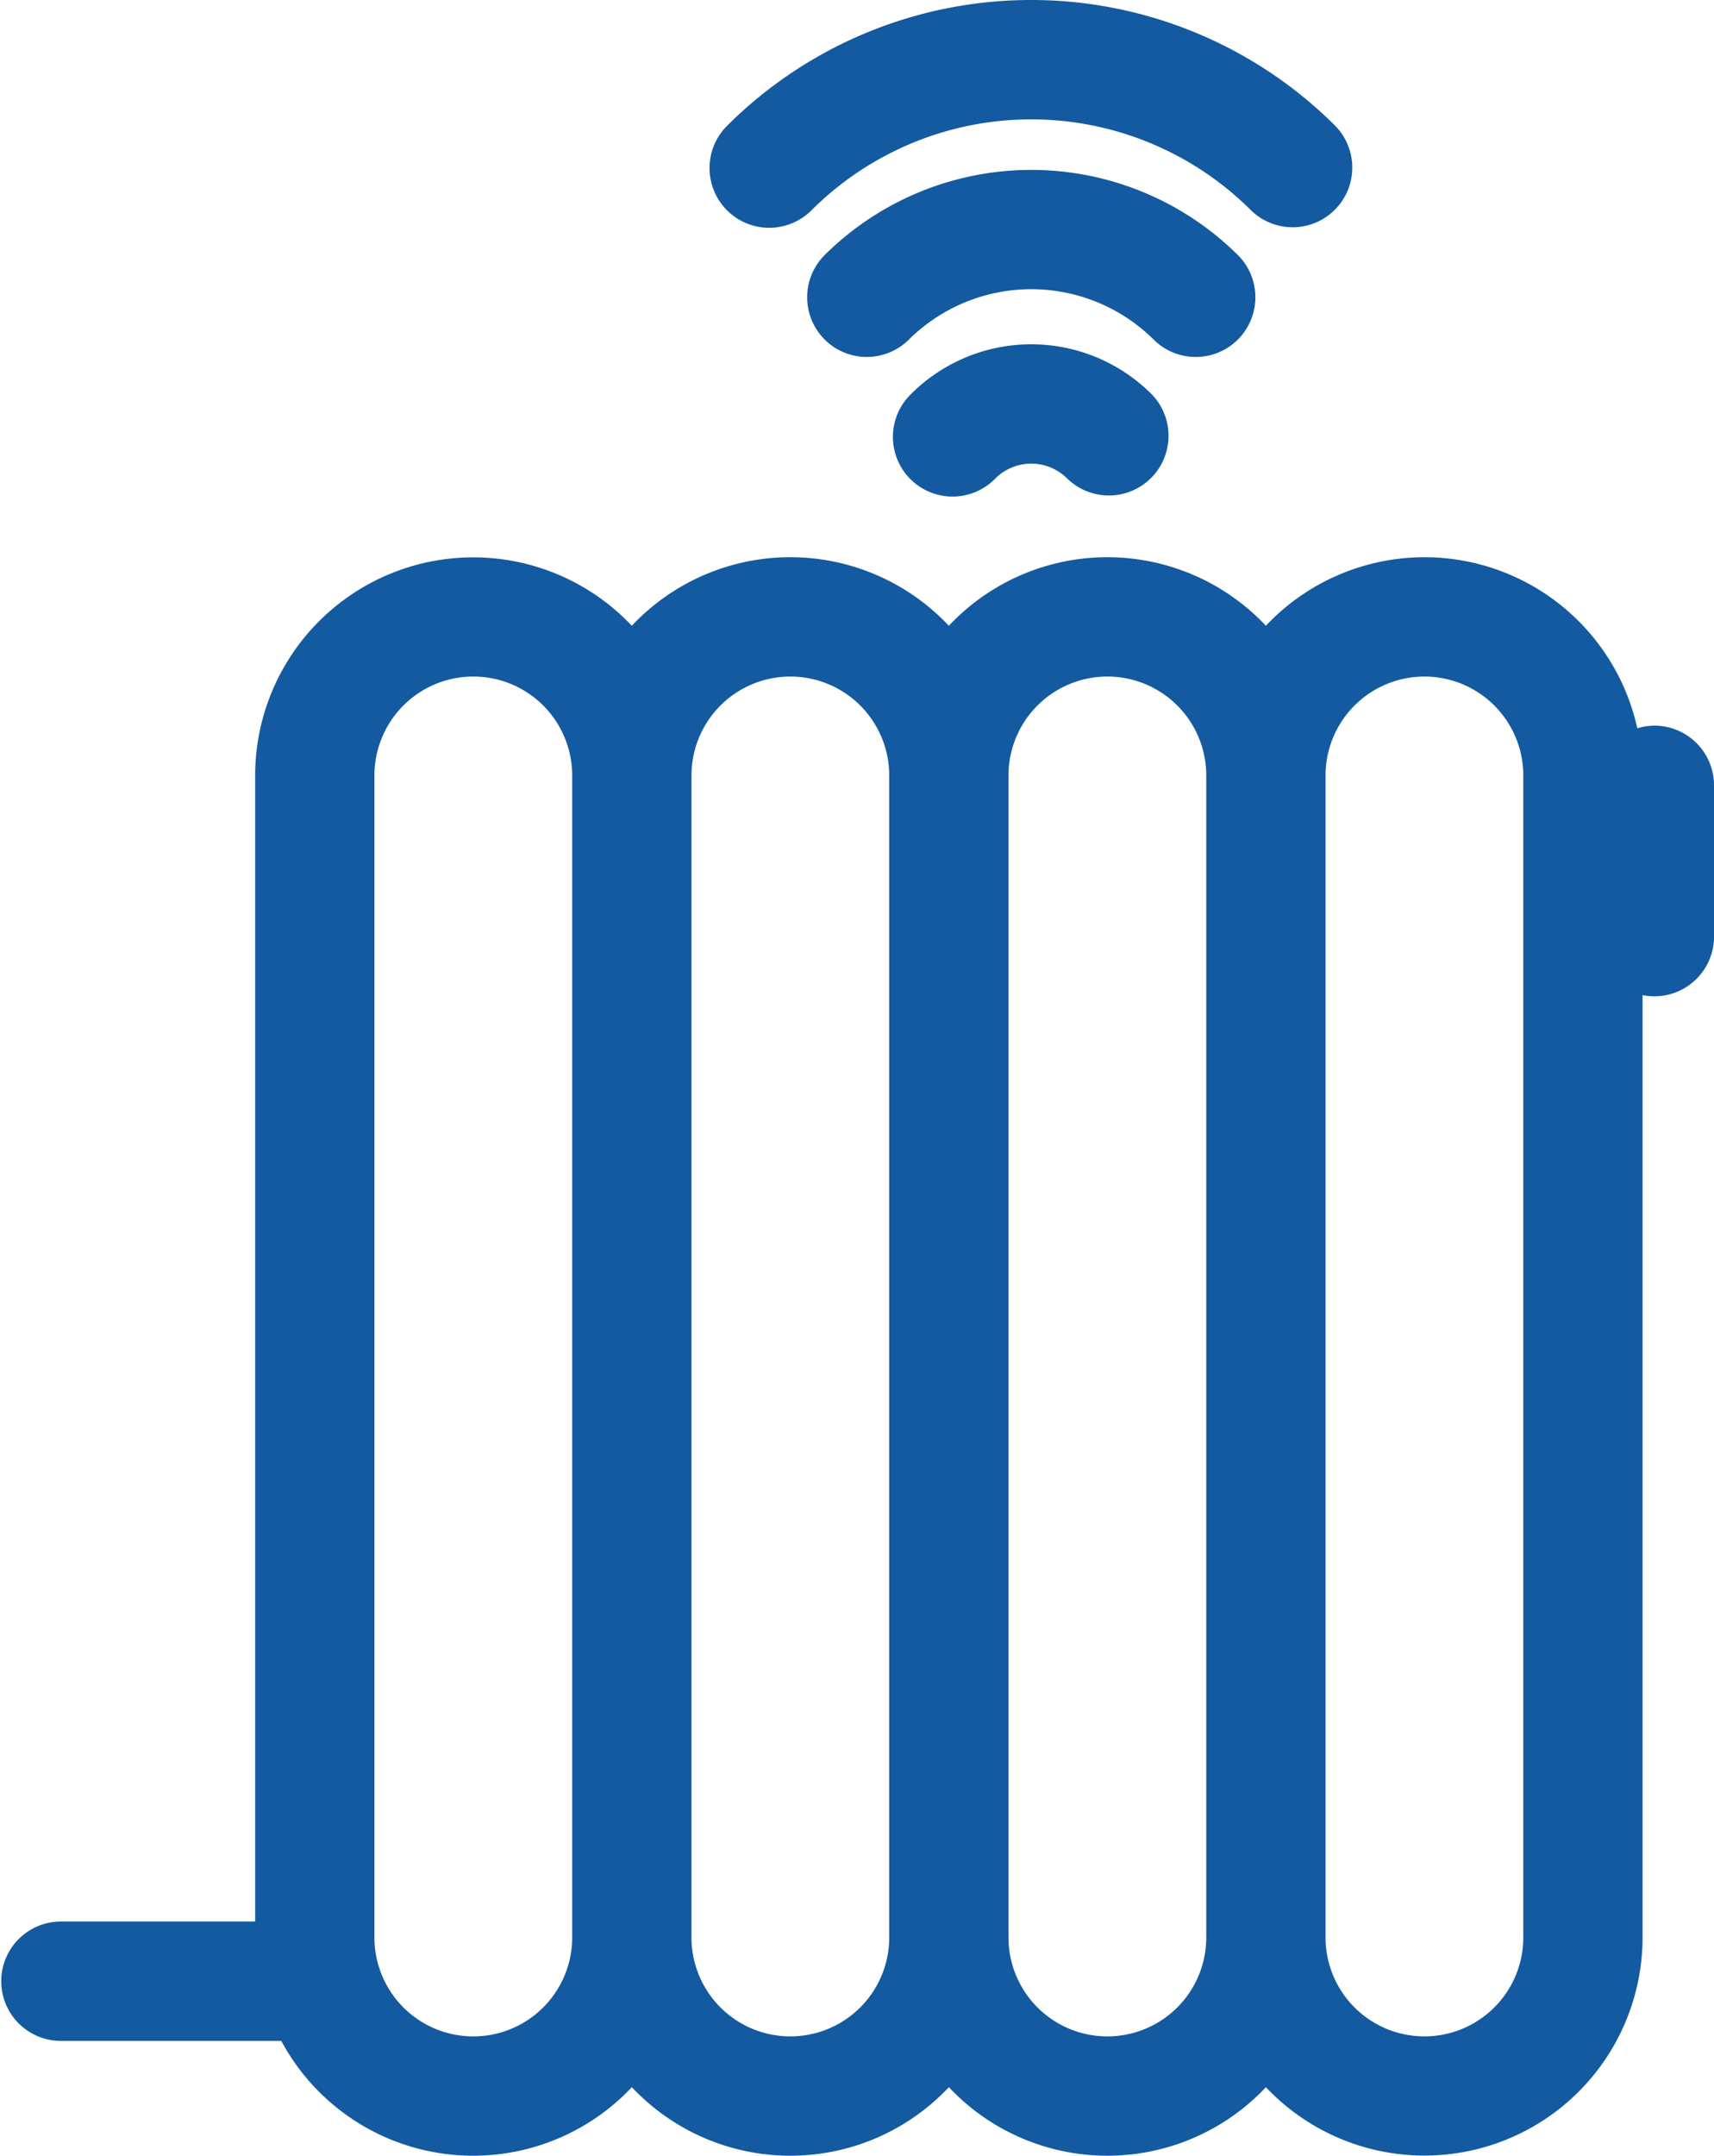 <svg xmlns="http://www.w3.org/2000/svg" width="65.233" height="82" viewBox="0 0 65.233 82"><defs><style>.a{fill:#135aa0;}</style></defs><g transform="translate(-52.347)"><g transform="translate(86.351 13.096)"><path class="a" d="M274.49,83.669a6.475,6.475,0,0,0-9.158,0,2.27,2.27,0,1,0,3.21,3.21,1.937,1.937,0,0,1,2.739,0,2.27,2.27,0,0,0,3.21-3.21Z" transform="translate(-264.667 -81.772)"/></g><g transform="translate(83.046 6.464)"><path class="a" d="M260.462,43.62a11.163,11.163,0,0,0-15.769,0,2.27,2.27,0,0,0,3.21,3.21,6.619,6.619,0,0,1,9.35,0,2.27,2.27,0,0,0,3.21-3.21Z" transform="translate(-244.028 -40.36)"/></g><g transform="translate(79.356)"><path class="a" d="M244.8,4.786a16.387,16.387,0,0,0-23.148,0A2.27,2.27,0,0,0,224.865,8a11.842,11.842,0,0,1,16.729,0,2.27,2.27,0,0,0,3.21-3.21Z" transform="translate(-220.991)"/></g><g transform="translate(52.347 21.196)"><path class="a" d="M115.31,138.75a2.268,2.268,0,0,0-.649.1,8.294,8.294,0,0,0-14.136-3.9,8.283,8.283,0,0,0-12.066,0,8.283,8.283,0,0,0-12.066,0,8.3,8.3,0,0,0-14.335,5.7V184.24H54.617a2.27,2.27,0,0,0,0,4.539h8.435a8.292,8.292,0,0,0,13.342,1.761,8.283,8.283,0,0,0,12.066,0,8.283,8.283,0,0,0,12.066,0,8.3,8.3,0,0,0,14.335-5.7V149a2.27,2.27,0,0,0,2.72-2.225V141.02A2.27,2.27,0,0,0,115.31,138.75ZM74.124,184.845a3.763,3.763,0,1,1-7.527,0v-44.2a3.763,3.763,0,0,1,7.527,0Zm12.066,0a3.763,3.763,0,1,1-7.526,0v-44.2a3.763,3.763,0,0,1,7.526,0Zm12.066,0a3.763,3.763,0,1,1-7.527,0v-44.2a3.763,3.763,0,0,1,7.527,0Zm12.066,0a3.763,3.763,0,1,1-7.526,0v-44.2a3.763,3.763,0,0,1,7.526,0Z" transform="translate(-52.347 -132.343)"/></g></g></svg>